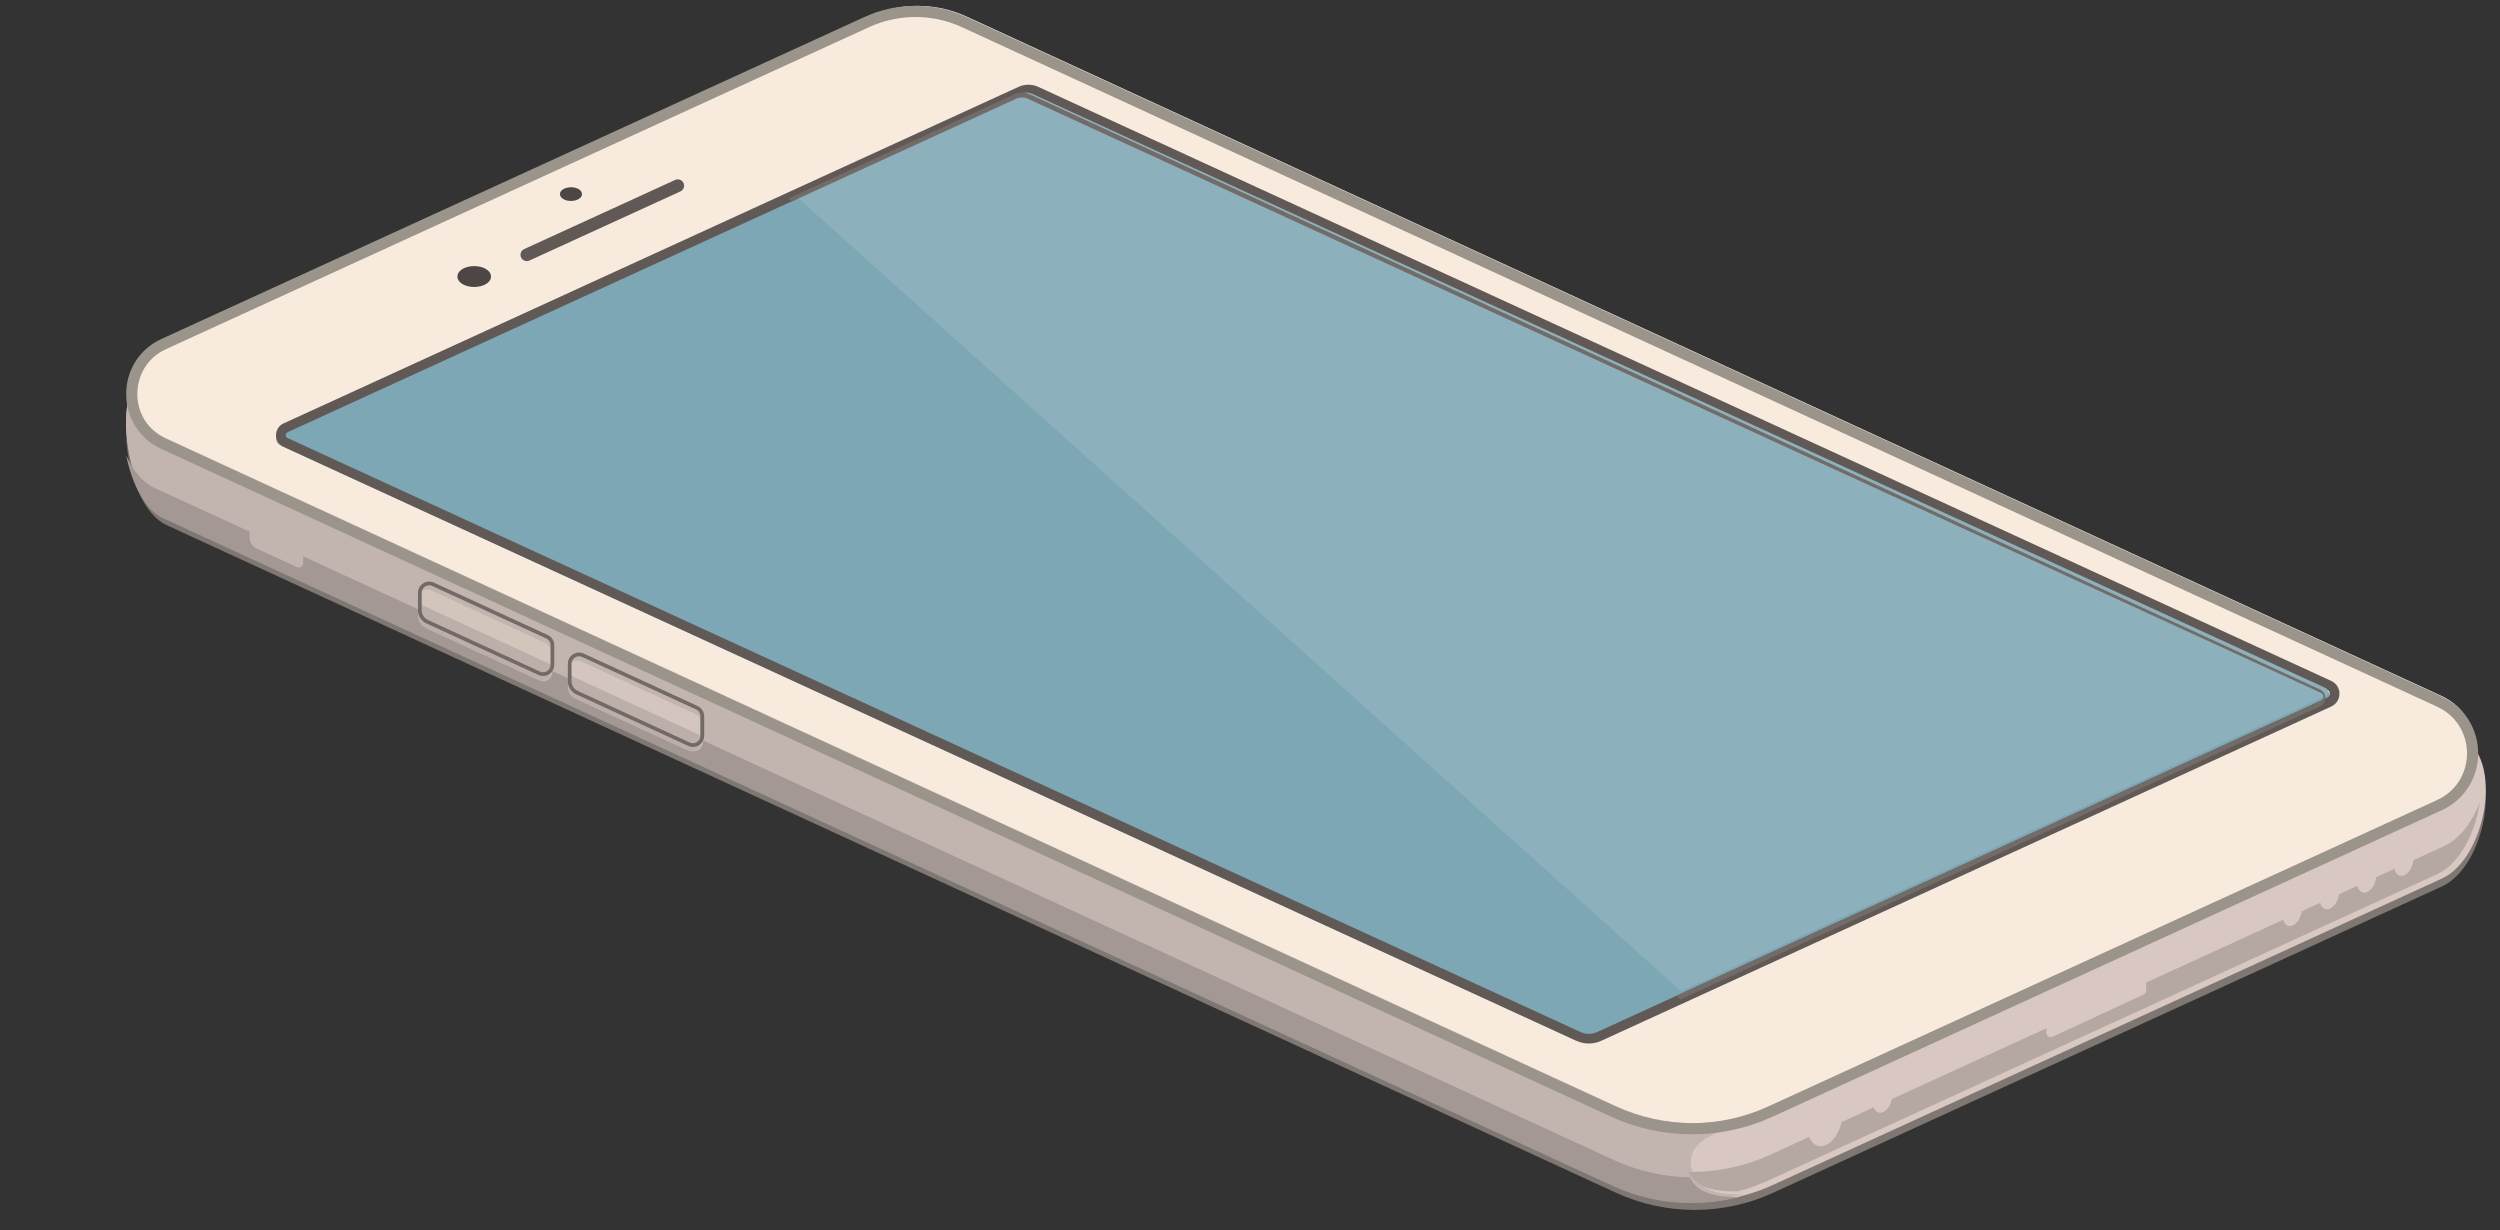 <?xml version="1.0" encoding="UTF-8"?>
<svg width="317px" height="156px" viewBox="0 0 317 156" version="1.1" xmlns="http://www.w3.org/2000/svg" xmlns:xlink="http://www.w3.org/1999/xlink">
    <rect x="0" y="0" width="317" height="156" fill="#333333" stroke="none"/>
    <!-- Generator: Sketch 45.1 (43504) - http://www.bohemiancoding.com/sketch -->
    <title>Group 34</title>
    <desc>Created with Sketch.</desc>
    <defs></defs>
    <g id="Welcome" stroke="none" stroke-width="1" fill="none" fill-rule="evenodd">
        <g id="Desktop-HD" transform="translate(-275, -2189)">
            <g id="Group-34" transform="translate(275, 2189)">
                <g id="Group-25" transform="translate(1, 0.742)">
                    
                    <path d="M109.283,12.335 L18.258,46.184 C12.835,48.658 14.689,63.338 20.102,65.831 L203.883,150.486 C210.193,153.392 217.463,153.406 223.783,150.523 L308.643,111.653 C314.263,109.087 316.593,96.248 310.973,93.662 L121.623,12.358 C117.703,10.556 113.203,10.547 109.283,12.335" id="Fill-680" fill="#7F7772"></path>
                    <path d="M109.283,11.335 L18.258,45.184 C12.835,47.658 14.689,62.338 20.102,64.831 L203.883,149.486 C210.193,152.393 217.463,152.406 223.783,149.523 L308.643,110.653 C314.263,108.087 316.593,95.248 310.973,92.662 L121.623,11.358 C117.703,9.556 113.203,9.547 109.283,11.335" id="Fill-681" fill="#D9C8C1"></path>
                    <path d="M213.423,147.091 C212.953,143.322 217.993,142.715 220.963,140.965 L18.258,45 C17.749,45.232 17.305,45.571 16.921,45.998 C16.666,46.282 16.437,46.605 16.235,46.961 C16.032,47.316 15.856,47.705 15.705,48.12 C15.629,48.328 15.56,48.543 15.497,48.763 C15.182,49.865 15.021,51.116 15.002,52.423 C14.994,52.946 15.009,53.478 15.045,54.013 C15.082,54.548 15.14,55.085 15.219,55.62 C15.494,57.492 16.024,59.329 16.768,60.873 C16.98,61.315 17.21,61.732 17.457,62.121 C17.704,62.508 17.967,62.866 18.246,63.189 C18.526,63.511 18.82,63.798 19.13,64.043 C19.44,64.288 19.764,64.492 20.102,64.647 L203.883,149.302 C208.943,151.633 214.623,152.098 219.933,150.706 C216.783,150.747 213.813,150.21 213.423,147.091" id="Fill-682" fill="#C2B4AF"></path>
                    <path d="M109.233,1.335 L20.076,42.165 C14.653,44.639 14.639,52.337 20.052,54.831 L203.833,139.485 C210.143,142.392 217.413,142.406 223.733,139.522 L308.593,100.652 C314.213,98.086 314.233,90.1 308.613,87.513 L121.573,1.358 C117.653,-0.445 113.153,-0.453 109.233,1.335" id="Fill-683" fill="#F8EADD"></path>
                    <path d="M127.797,11.214 L34.597,53.892 C33.803,54.254 33.8,55.381 34.593,55.746 L198.527,131.061 C199.367,131.445 200.327,131.447 201.157,131.066 L293.727,88.678 C294.647,88.261 294.647,86.963 293.737,86.543 L129.777,11.218 C129.147,10.929 128.427,10.928 127.797,11.214" id="Fill-687" fill="#7EA7B5"></path>
                    <path d="M128.41,10.826 L128.16,10.269 L34.954,52.947 C34.329,53.229 33.994,53.846 34,54.432 C33.994,55.015 34.326,55.63 34.95,55.914 L198.89,131.23 C199.39,131.46 199.92,131.575 200.46,131.575 C201,131.575 201.53,131.461 202.03,131.235 L294.6,88.847 C295.28,88.537 295.65,87.863 295.64,87.221 C295.65,86.582 295.29,85.91 294.6,85.598 L130.65,10.273 C130.25,10.091 129.82,10 129.4,10 C128.98,10 128.55,10.089 128.16,10.269 L128.41,10.826 L128.67,11.383 C128.9,11.278 129.15,11.225 129.4,11.225 C129.65,11.225 129.9,11.278 130.13,11.386 L294.09,86.712 C294.32,86.819 294.41,87.004 294.42,87.221 C294.41,87.439 294.32,87.625 294.09,87.732 L201.52,130.121 C201.18,130.273 200.82,130.35 200.46,130.35 C200.1,130.35 199.74,130.272 199.4,130.116 L35.462,54.801 C35.294,54.721 35.231,54.592 35.225,54.432 C35.231,54.271 35.295,54.141 35.464,54.061 L128.67,11.383 L128.41,10.826" id="Fill-688" fill="#605956"></path>
                    <path d="M84.611,22.073 L65.471,30.838 C65.061,31.022 64.891,31.497 65.071,31.9 C65.261,32.302 65.731,32.479 66.131,32.295 L85.271,23.53 C85.681,23.346 85.851,22.871 85.671,22.468 C85.481,22.066 85.011,21.889 84.611,22.073" id="Fill-689" fill="#605956"></path>
                    <path d="M212.14,124.925 L100,24.182 L128.44,11.158 C128.67,11.052 128.92,11 129.17,11 C129.42,11 129.67,11.053 129.9,11.161 L293.86,86.487 C294.09,86.594 294.18,86.779 294.19,86.996 C294.18,87.214 294.09,87.4 293.86,87.507 L212.14,124.925" id="Fill-690" fill="#8CB1BC"></path>
                    <path d="M212.06,125.987 L211.56,125.538 L293.28,88.12 C293.51,88.013 293.6,87.827 293.61,87.609 C293.6,87.392 293.51,87.207 293.28,87.1 L129.32,11.774 C129.09,11.666 128.84,11.613 128.59,11.613 C128.34,11.613 128.09,11.665 127.86,11.771 L99.42,24.795 L99,24.424 L127.6,11.214 C127.92,11.072 128.25,11 128.59,11 C128.93,11 129.27,11.073 129.58,11.218 L293.18,86.689 C294.1,87.109 294.09,88.407 293.18,88.824 L212.06,125.987" id="Fill-691" fill="#726B67"></path>
                    <path d="M108.939,2.042 L108.639,1.399 L19.488,42.229 C16.508,43.585 14.993,46.416 15,49.211 C14.993,51.996 16.497,54.818 19.463,56.18 L203.249,140.834 C206.509,142.337 210.019,143.089 213.529,143.089 C217.009,143.089 220.489,142.35 223.729,140.872 L308.589,102.002 C311.669,100.6 313.239,97.674 313.229,94.784 C313.239,91.904 311.679,88.987 308.619,87.578 L121.569,1.423 C119.509,0.474 117.299,0 115.079,0 C112.889,0 110.689,0.466 108.639,1.399 L108.939,2.042 L109.229,2.685 C111.089,1.837 113.089,1.413 115.079,1.413 C117.099,1.413 119.109,1.845 120.979,2.707 L308.019,88.862 C310.559,90.036 311.809,92.392 311.819,94.784 C311.809,97.185 310.559,99.548 307.999,100.716 L223.139,139.587 C220.089,140.979 216.809,141.675 213.529,141.675 C210.219,141.675 206.909,140.967 203.839,139.55 L20.054,54.896 C17.615,53.769 16.42,51.508 16.413,49.211 C16.42,46.905 17.623,44.637 20.075,43.515 L109.229,2.684 L108.939,2.042" id="Fill-695" fill="#9A948A"></path>
                    <path d="M61.178,33.945 C61.048,33.68 60.798,33.452 60.468,33.287 C60.108,33.107 59.638,33 59.128,33 C58.336,33 57.658,33.257 57.292,33.647 C57.107,33.844 57,34.074 57,34.323 C57,34.415 57.014,34.506 57.042,34.593 C57.238,35.201 58.085,35.646 59.128,35.646 C60.328,35.646 61.258,35.065 61.258,34.323 C61.258,34.191 61.228,34.064 61.178,33.945" id="Fill-696" fill="#4C4644"></path>
                    <path d="M72.74,23.62 C72.66,23.447 72.5,23.297 72.28,23.188 C72.04,23.07 71.73,23 71.4,23 C70.88,23 70.43,23.169 70.19,23.425 C70.07,23.554 70,23.705 70,23.868 L70.03,24.046 C70.16,24.445 70.71,24.737 71.4,24.737 C72.18,24.737 72.8,24.355 72.8,23.868 L72.74,23.62" id="Fill-697" fill="#4C4644"></path>
                    <path d="M213.275,151.118 C209.865,151.118 206.455,150.387 203.285,148.928 L19.504,64.273 C19.495,64.269 19.485,64.264 19.475,64.26 C19.485,64.264 19.495,64.269 19.504,64.273 L203.285,148.928 C203.315,148.939 203.335,148.951 203.365,148.962 C206.515,150.399 209.895,151.117 213.275,151.118 M19.464,64.254 C19.458,64.252 19.452,64.249 19.446,64.246 C19.452,64.249 19.458,64.252 19.464,64.254 M19.433,64.24 C19.427,64.237 19.422,64.234 19.417,64.232 C19.422,64.234 19.427,64.237 19.433,64.24 M19.403,64.225 C19.398,64.222 19.392,64.22 19.387,64.217 C19.393,64.22 19.398,64.222 19.403,64.225 M19.373,64.21 C19.368,64.208 19.363,64.205 19.358,64.203 C19.363,64.205 19.368,64.208 19.373,64.21 M19.344,64.196 C19.338,64.192 19.332,64.189 19.326,64.186 C19.332,64.189 19.338,64.192 19.344,64.196 M19.304,64.174 C19.298,64.172 19.293,64.169 19.288,64.166 C19.293,64.169 19.298,64.172 19.304,64.174 M19.273,64.158 C19.268,64.156 19.264,64.153 19.259,64.151 C19.264,64.153 19.268,64.156 19.273,64.158 M19.244,64.143 C19.239,64.14 19.235,64.138 19.23,64.135 C19.235,64.138 19.239,64.14 19.244,64.143 M19.215,64.127 C19.211,64.124 19.206,64.122 19.201,64.119 C19.206,64.122 19.21,64.124 19.215,64.127 M19.186,64.111 C19.182,64.108 19.177,64.105 19.172,64.103 C19.177,64.105 19.182,64.108 19.186,64.111 M19.158,64.095 C19.153,64.092 19.149,64.09 19.145,64.087 C19.149,64.09 19.153,64.092 19.158,64.095 M19.115,64.07 C19.111,64.067 19.107,64.065 19.103,64.063 C19.107,64.065 19.111,64.067 19.115,64.07 M19.086,64.053 C19.083,64.05 19.079,64.048 19.075,64.046 C19.079,64.048 19.082,64.05 19.086,64.053 M19.057,64.035 C19.054,64.033 19.051,64.032 19.048,64.03 C19.051,64.031 19.054,64.034 19.057,64.035 M19.029,64.018 C19.027,64.016 19.024,64.015 19.022,64.014 C19.024,64.015 19.027,64.017 19.029,64.018" id="Fill-706" fill="#746C68"></path>
                    <path d="M213.276,151.118 C209.896,151.117 206.516,150.399 203.366,148.962 C206.506,150.397 209.886,151.114 213.266,151.114 C215.306,151.114 217.346,150.853 219.336,150.332 C219.226,150.334 219.126,150.334 219.016,150.334 C216.416,150.334 213.986,149.889 213.116,147.845 C213.236,147.847 213.366,147.848 213.486,147.848 C216.886,147.848 220.296,147.125 223.466,145.68 L228.416,143.412 C228.686,144.154 229.206,144.599 229.856,144.599 C230.026,144.599 230.216,144.564 230.416,144.492 C231.396,144.127 232.226,142.903 232.506,141.538 L236.586,139.669 C236.736,140.099 237.036,140.358 237.406,140.358 C237.506,140.358 237.606,140.338 237.716,140.298 C238.276,140.09 238.746,139.388 238.896,138.61 L258.486,129.639 L258.486,130.244 C258.486,130.549 258.736,130.773 259.006,130.773 C259.066,130.773 259.116,130.766 259.166,130.75 C259.166,130.749 259.166,130.749 259.166,130.748 C259.176,130.748 259.176,130.747 259.176,130.747 L259.176,130.746 C259.196,130.74 259.216,130.733 259.236,130.725 L270.826,125.355 C270.826,125.353 270.836,125.35 270.836,125.347 C271.016,125.257 271.126,125.075 271.126,124.874 L271.126,123.845 L288.506,115.886 C288.636,116.378 288.956,116.679 289.356,116.679 C289.456,116.679 289.556,116.66 289.666,116.619 C290.256,116.4 290.746,115.631 290.866,114.803 L293.206,113.732 C293.336,114.244 293.656,114.558 294.066,114.558 C294.166,114.558 294.266,114.539 294.376,114.499 C294.976,114.276 295.476,113.485 295.586,112.642 L297.916,111.577 C298.036,112.109 298.366,112.438 298.776,112.438 C298.876,112.438 298.986,112.419 299.096,112.378 C299.696,112.152 300.206,111.34 300.306,110.481 L302.616,109.422 C302.736,109.974 303.066,110.318 303.486,110.318 C303.586,110.318 303.696,110.298 303.806,110.258 C304.416,110.028 304.936,109.194 305.026,108.32 L308.946,106.524 C310.906,105.628 312.476,103.486 313.446,100.962 C312.886,104.864 310.886,108.796 308.046,110.095 L223.186,148.965 C223.036,149.032 222.886,149.098 222.746,149.162 C219.726,150.466 216.496,151.118 213.276,151.118 M19.087,64.053 L19.087,64.053 C19.083,64.05 19.08,64.048 19.076,64.046 C19.08,64.048 19.084,64.051 19.087,64.053 M19.059,64.035 C19.058,64.035 19.058,64.035 19.058,64.035 C19.055,64.034 19.052,64.031 19.049,64.03 C19.052,64.032 19.055,64.034 19.059,64.035 M19.03,64.018 L19.03,64.018 C19.028,64.017 19.025,64.015 19.023,64.014 C19.025,64.015 19.027,64.016 19.03,64.018 M19.001,64 L19,64 C19.001,64 19.001,64 19.001,64" id="Fill-707" fill="#B5A8A3"></path>
                    <path d="M213.458,151.815 C210.078,151.815 206.698,151.098 203.558,149.663 C203.528,149.652 203.508,149.64 203.478,149.629 L19.697,64.974 C19.688,64.97 19.678,64.965 19.668,64.961 C19.664,64.959 19.66,64.957 19.657,64.955 C19.651,64.953 19.645,64.95 19.639,64.947 C19.634,64.945 19.63,64.943 19.626,64.941 C19.62,64.938 19.615,64.935 19.61,64.933 C19.605,64.931 19.6,64.928 19.596,64.926 C19.591,64.923 19.586,64.921 19.58,64.918 C19.575,64.916 19.571,64.914 19.566,64.911 C19.561,64.909 19.556,64.906 19.551,64.904 C19.546,64.901 19.542,64.899 19.537,64.897 C19.531,64.893 19.525,64.89 19.519,64.887 C19.512,64.883 19.504,64.879 19.497,64.875 C19.491,64.873 19.486,64.87 19.481,64.867 C19.476,64.865 19.471,64.862 19.466,64.859 C19.461,64.857 19.457,64.854 19.452,64.852 C19.447,64.849 19.442,64.846 19.437,64.844 C19.432,64.841 19.428,64.839 19.423,64.836 C19.418,64.833 19.413,64.831 19.408,64.828 C19.403,64.825 19.399,64.823 19.394,64.82 C19.389,64.817 19.384,64.815 19.379,64.812 C19.375,64.809 19.37,64.806 19.365,64.804 C19.36,64.801 19.356,64.798 19.351,64.796 C19.346,64.793 19.342,64.791 19.338,64.788 C19.328,64.782 19.318,64.776 19.308,64.771 C19.304,64.768 19.3,64.766 19.296,64.764 C19.29,64.76 19.285,64.757 19.279,64.754 C19.276,64.752 19.272,64.749 19.268,64.747 C19.262,64.744 19.256,64.74 19.251,64.736 C19.247,64.735 19.244,64.733 19.241,64.731 C19.235,64.727 19.228,64.723 19.222,64.719 C19.219,64.717 19.217,64.716 19.215,64.715 C19.208,64.71 19.2,64.706 19.193,64.701 C19.193,64.701 19.193,64.701 19.192,64.701 C17.141,63.417 15.669,60.345 15,57 C15.869,58.902 17.049,60.408 18.478,61.067 L30.647,66.672 L30.647,67.403 C30.647,68.01 31,68.562 31.552,68.816 L36.64,71.161 C36.72,71.197 36.801,71.214 36.881,71.214 C37.183,71.214 37.455,70.97 37.455,70.639 L37.455,69.808 L52.252,76.623 L52.252,77.535 C52.252,78.163 52.617,78.734 53.188,78.997 L67.388,85.536 C67.548,85.611 67.718,85.646 67.878,85.646 C68.498,85.646 69.068,85.144 69.068,84.46 L69.068,84.367 L71.338,85.414 L71.338,86.422 C71.338,87.051 71.698,87.621 72.268,87.884 L86.468,94.423 C86.628,94.498 86.798,94.533 86.968,94.533 C87.588,94.533 88.148,94.031 88.148,93.348 L88.148,93.158 L203.618,146.343 C206.688,147.762 209.998,148.496 213.308,148.546 C214.178,150.59 216.608,151.035 219.208,151.035 C219.318,151.035 219.418,151.035 219.528,151.033 C217.538,151.554 215.498,151.815 213.458,151.815" id="Fill-708" fill="#A39894"></path>
                    <path d="M52,75.186 L52,77.392 C52,78.02 52.365,78.591 52.936,78.854 L67.136,85.393 C67.916,85.754 68.816,85.181 68.816,84.317 L68.816,81.839 C68.816,81.377 68.546,80.957 68.126,80.763 L53.68,74.11 C52.895,73.749 52,74.322 52,75.186" id="Fill-717" fill="#BCAEA9"></path>
                    <path d="M68.816,83.492 L52,75.748 L52,75.186 C52,74.502 52.561,74 53.184,74 C53.348,74 53.516,74.035 53.68,74.11 L68.126,80.763 C68.546,80.957 68.816,81.377 68.816,81.839 L68.816,83.492" id="Fill-718" fill="#D2C5BC"></path>
                    <path d="M52.236,74.422 L52,74.422 L52,76.628 C52,77.348 52.419,78.003 53.073,78.304 L67.272,84.843 C67.462,84.932 67.662,84.975 67.862,84.974 C68.612,84.973 69.282,84.373 69.282,83.553 L69.282,81.075 C69.282,80.521 68.962,80.017 68.462,79.785 L54.014,73.132 C53.82,73.043 53.617,73 53.42,73 C52.671,73.002 52.001,73.602 52,74.422 L52.471,74.422 C52.472,73.873 52.922,73.472 53.42,73.472 C53.55,73.472 53.684,73.499 53.817,73.56 L68.262,80.213 C68.592,80.368 68.812,80.705 68.812,81.075 L68.812,83.553 C68.812,84.101 68.362,84.502 67.862,84.503 C67.732,84.503 67.602,84.476 67.462,84.415 L53.27,77.876 C52.783,77.652 52.471,77.164 52.471,76.628 L52.471,74.422 L52.236,74.422" id="Fill-719" fill="#726A65"></path>
                    <path d="M71,84.185 L71,86.391 C71,87.02 71.36,87.59 71.93,87.853 L86.13,94.392 C86.91,94.754 87.81,94.18 87.81,93.317 L87.81,90.838 C87.81,90.376 87.54,89.956 87.12,89.762 L72.68,83.11 C71.89,82.748 71,83.321 71,84.185" id="Fill-720" fill="#BCAEA9"></path>
                    <path d="M87.81,92.491 L71,84.747 L71,84.185 C71,83.501 71.56,83 72.18,83 C72.33,83 72.47,83.026 72.62,83.083 C72.63,83.088 72.64,83.093 72.65,83.099 C72.66,83.102 72.67,83.106 72.68,83.11 L87.12,89.762 C87.54,89.956 87.81,90.376 87.81,90.838 L87.81,92.491" id="Fill-721" fill="#D4C6BE"></path>
                    <path d="M71.24,83.421 L71,83.421 L71,85.627 C71,86.347 71.42,87.002 72.08,87.303 L86.27,93.842 C86.47,93.932 86.67,93.974 86.87,93.974 C87.61,93.972 88.28,93.372 88.29,92.553 L88.29,90.074 C88.29,89.52 87.96,89.016 87.46,88.784 L73.02,82.131 C72.82,82.042 72.62,82 72.42,82 C71.67,82.001 71,82.602 71,83.421 L71.47,83.421 C71.47,82.873 71.92,82.472 72.42,82.471 C72.55,82.471 72.69,82.498 72.82,82.56 L87.26,89.212 C87.6,89.367 87.81,89.704 87.81,90.074 L87.81,92.553 C87.81,93.1 87.36,93.502 86.87,93.503 C86.73,93.502 86.6,93.475 86.47,93.414 L72.27,86.875 C71.79,86.651 71.47,86.163 71.47,85.627 L71.47,83.421 L71.24,83.421" id="Fill-722" fill="#726A65"></path>
                </g>
            </g>
        </g>
    </g>
</svg>